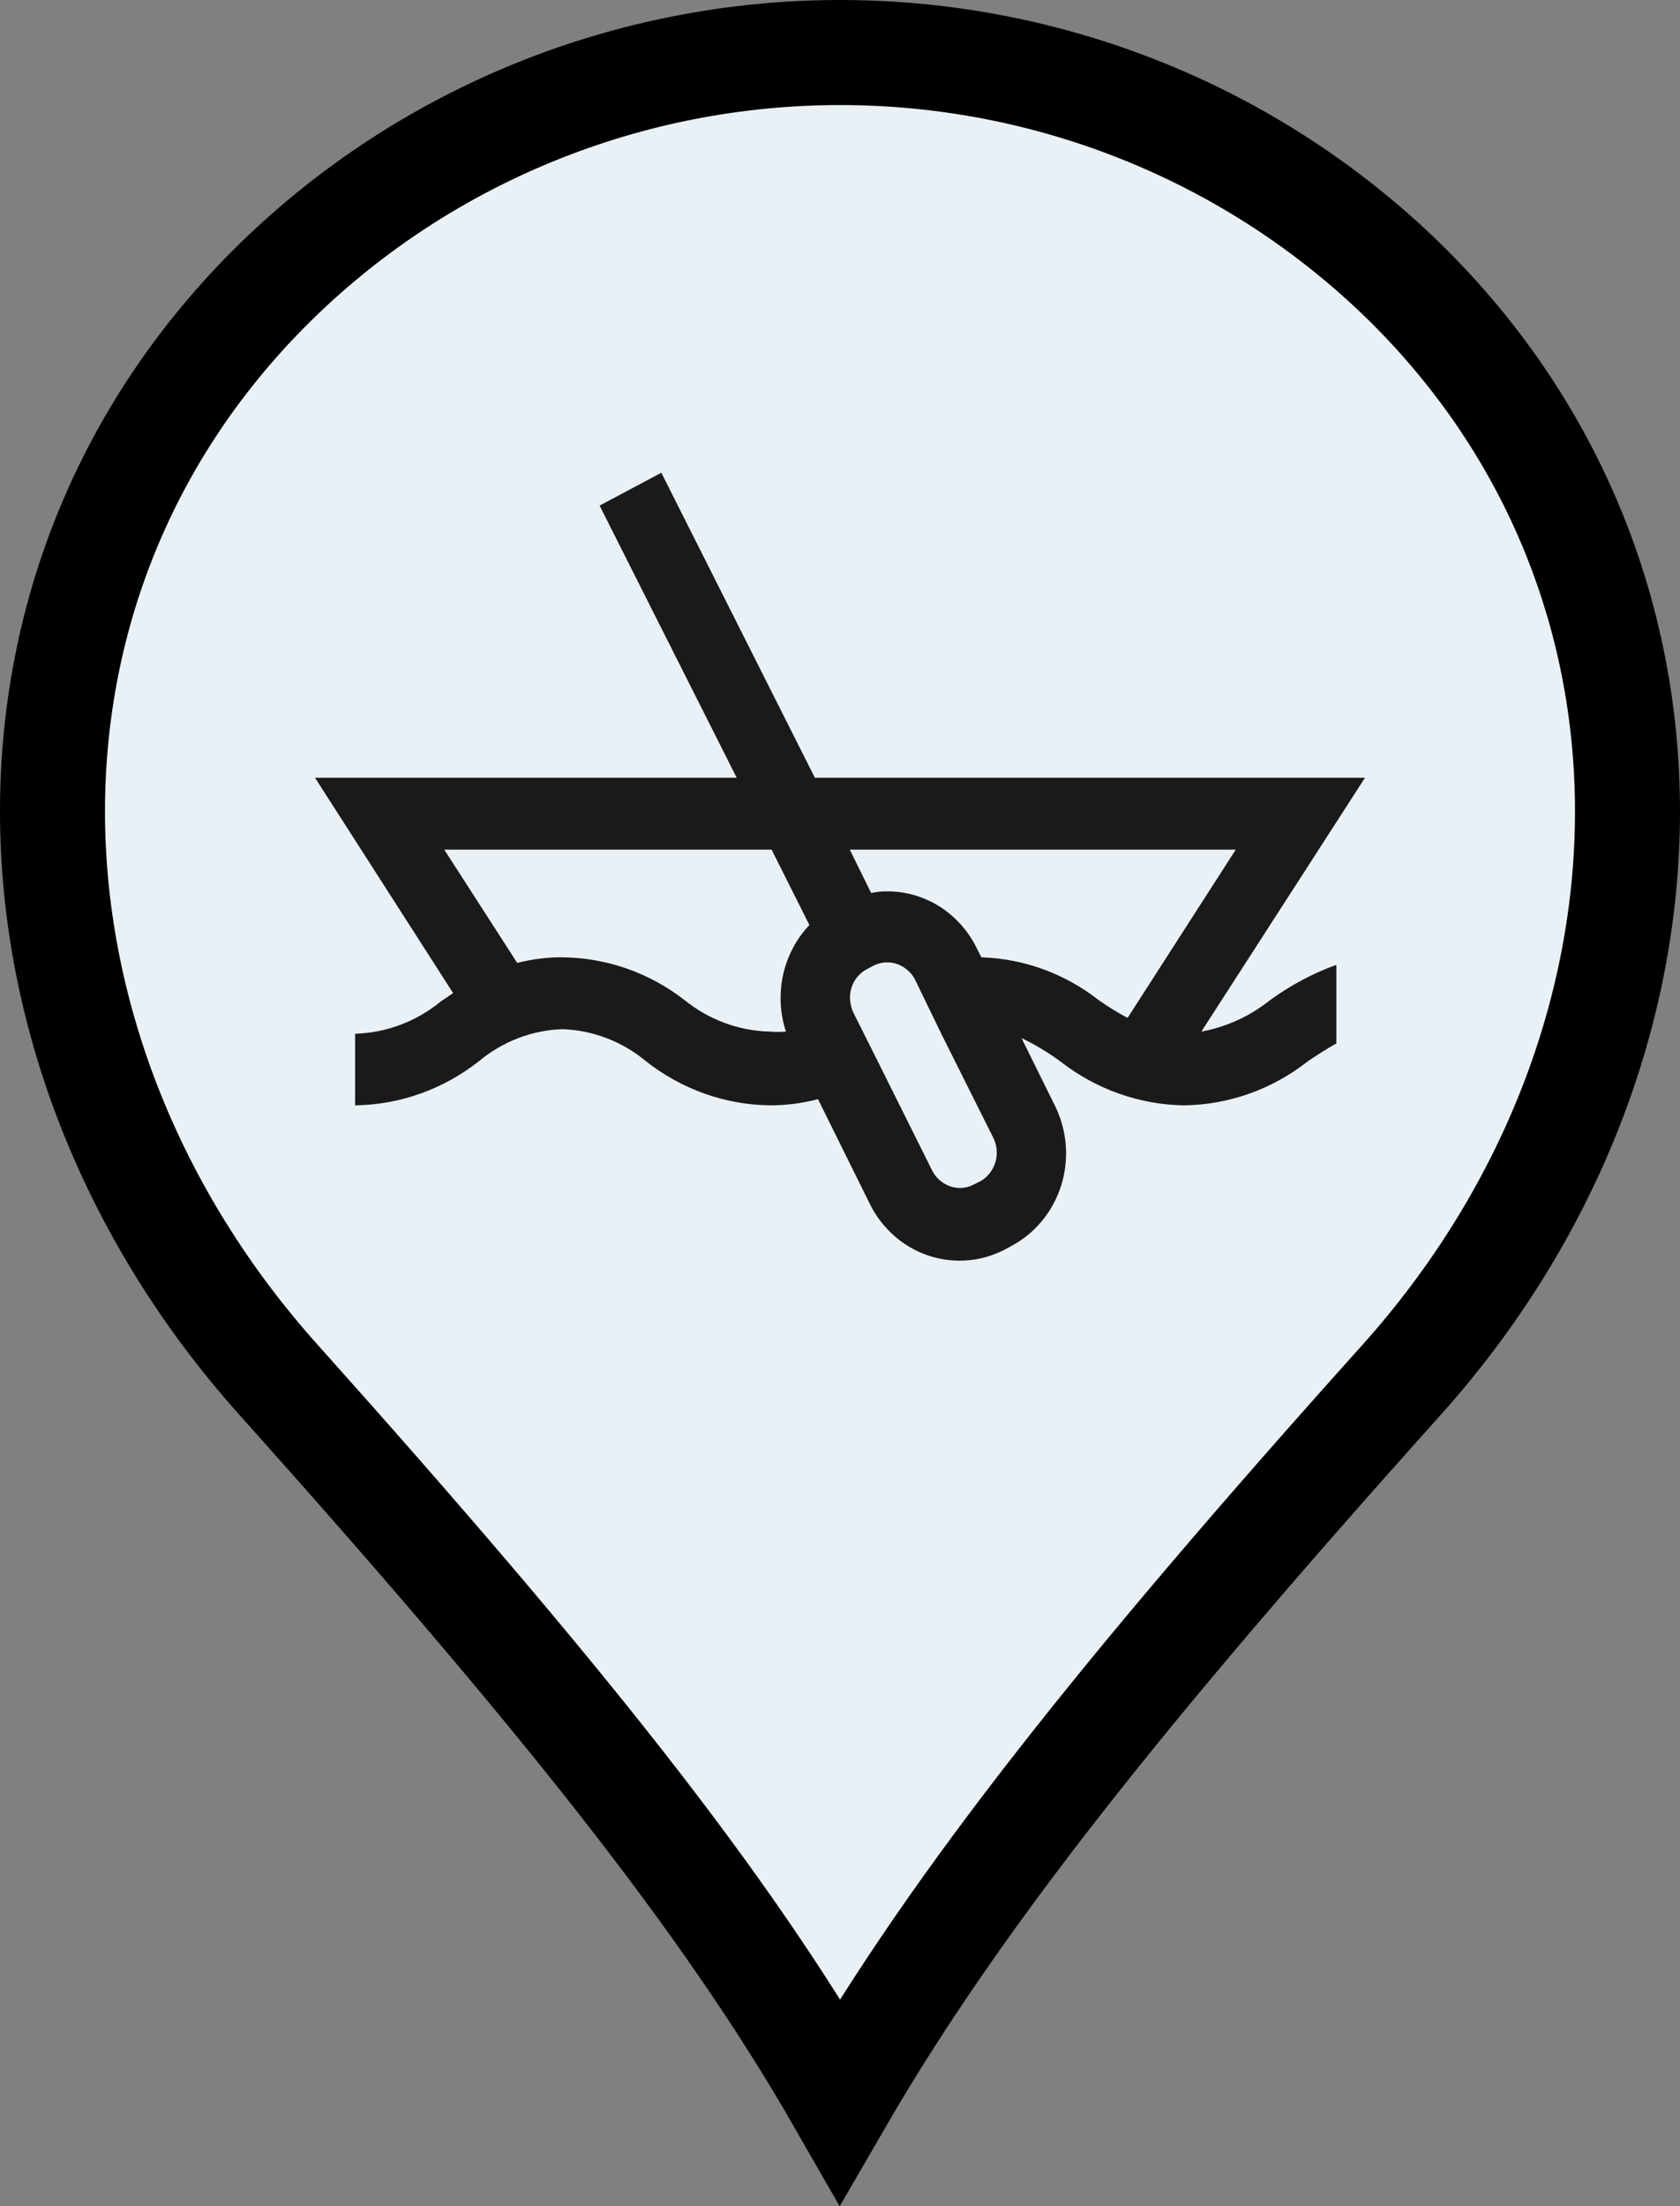 <?xml version="1.0" encoding="UTF-8"?>
<svg width="32px" height="42px" viewBox="0 0 32 42" version="1.1" xmlns="http://www.w3.org/2000/svg" xmlns:xlink="http://www.w3.org/1999/xlink">
    <rect x="0" y="0" width="32" height="42" fill="#808080" stroke="none"/>
    <!-- Generator: Sketch 60.1 (88133) - https://sketch.com -->
    <title>pin-rowing-boat-rental</title>
    <desc>Created with Sketch.</desc>
    <g id="Symbols" stroke="none" stroke-width="1" fill="none" fill-rule="evenodd">
        <g id="category-rowing-boat-rental" transform="translate(1, 1)" fill-rule="nonzero">
            <g id="pin-rowing-boat-rental">
                <path d="M4.326,25.291 L4.324,25.289 C-1.265,19.072 -1.6,10.071 4.279,4.339 C7.136,1.559 10.988,0 15.002,0 C19.016,0 22.868,1.559 25.725,4.339 C31.594,10.071 31.268,19.073 25.679,25.289 L25.679,25.289 C20.39,31.181 17.206,35.189 14.998,39 C12.798,35.164 9.596,31.181 4.326,25.291 Z" id="Path" stroke="#000000" stroke-width="2" fill="#E9F1F6"></path>
                <path d="M21.883,18.639 L25,13.806 L14.521,13.806 L11.597,8 L10.421,8.625 L13.032,13.806 L5,13.806 L7.631,17.906 L7.403,18.06 C6.936,18.445 6.361,18.663 5.764,18.68 L5.764,20.043 C6.617,20.032 7.444,19.737 8.122,19.203 C8.575,18.826 9.134,18.611 9.716,18.593 C10.295,18.613 10.853,18.828 11.304,19.203 C11.982,19.737 12.809,20.032 13.662,20.043 C13.972,20.044 14.28,20.004 14.581,19.925 L15.573,21.929 C15.806,22.395 16.209,22.747 16.693,22.906 C17.177,23.066 17.703,23.021 18.155,22.78 L18.269,22.718 C18.721,22.476 19.061,22.06 19.216,21.559 C19.37,21.059 19.326,20.516 19.093,20.048 L18.457,18.762 C18.715,18.886 18.961,19.034 19.192,19.203 C19.873,19.736 20.701,20.031 21.555,20.043 C22.408,20.032 23.235,19.737 23.913,19.203 C24.102,19.075 24.28,18.962 24.454,18.865 L24.454,17.368 C24.006,17.531 23.582,17.757 23.193,18.039 C22.81,18.346 22.36,18.551 21.883,18.639 Z M13.97,18.639 C13.868,18.647 13.765,18.647 13.662,18.639 C13.073,18.625 12.504,18.415 12.039,18.039 C11.369,17.519 10.555,17.233 9.716,17.225 C9.425,17.223 9.135,17.259 8.852,17.332 L7.462,15.175 L13.697,15.175 L14.417,16.61 C14.168,16.873 13.995,17.201 13.916,17.56 C13.838,17.917 13.856,18.292 13.97,18.639 Z M17.673,21.488 L17.559,21.545 C17.475,21.591 17.381,21.615 17.286,21.617 C17.177,21.615 17.069,21.585 16.976,21.525 C16.882,21.467 16.806,21.383 16.755,21.283 L15.787,19.341 L15.256,18.28 C15.23,18.225 15.212,18.167 15.201,18.106 C15.177,17.977 15.194,17.843 15.25,17.724 C15.307,17.605 15.399,17.51 15.514,17.45 L15.628,17.389 C15.734,17.332 15.855,17.311 15.974,17.326 C16.092,17.341 16.204,17.394 16.293,17.476 C16.351,17.525 16.398,17.586 16.432,17.655 L16.929,18.68 L17.921,20.663 C17.992,20.807 18.006,20.974 17.959,21.128 C17.913,21.281 17.81,21.412 17.673,21.488 Z M20.478,18.378 C20.287,18.277 20.103,18.164 19.927,18.039 C19.282,17.535 18.502,17.25 17.693,17.225 L17.599,17.04 C17.438,16.716 17.194,16.446 16.894,16.256 C16.593,16.067 16.248,15.968 15.896,15.969 C15.794,15.969 15.693,15.979 15.593,16 L15.186,15.175 L22.538,15.175 L20.478,18.378 Z" id="Shape" fill="#1A1A1A"></path>
            </g>
        </g>
    </g>
</svg>